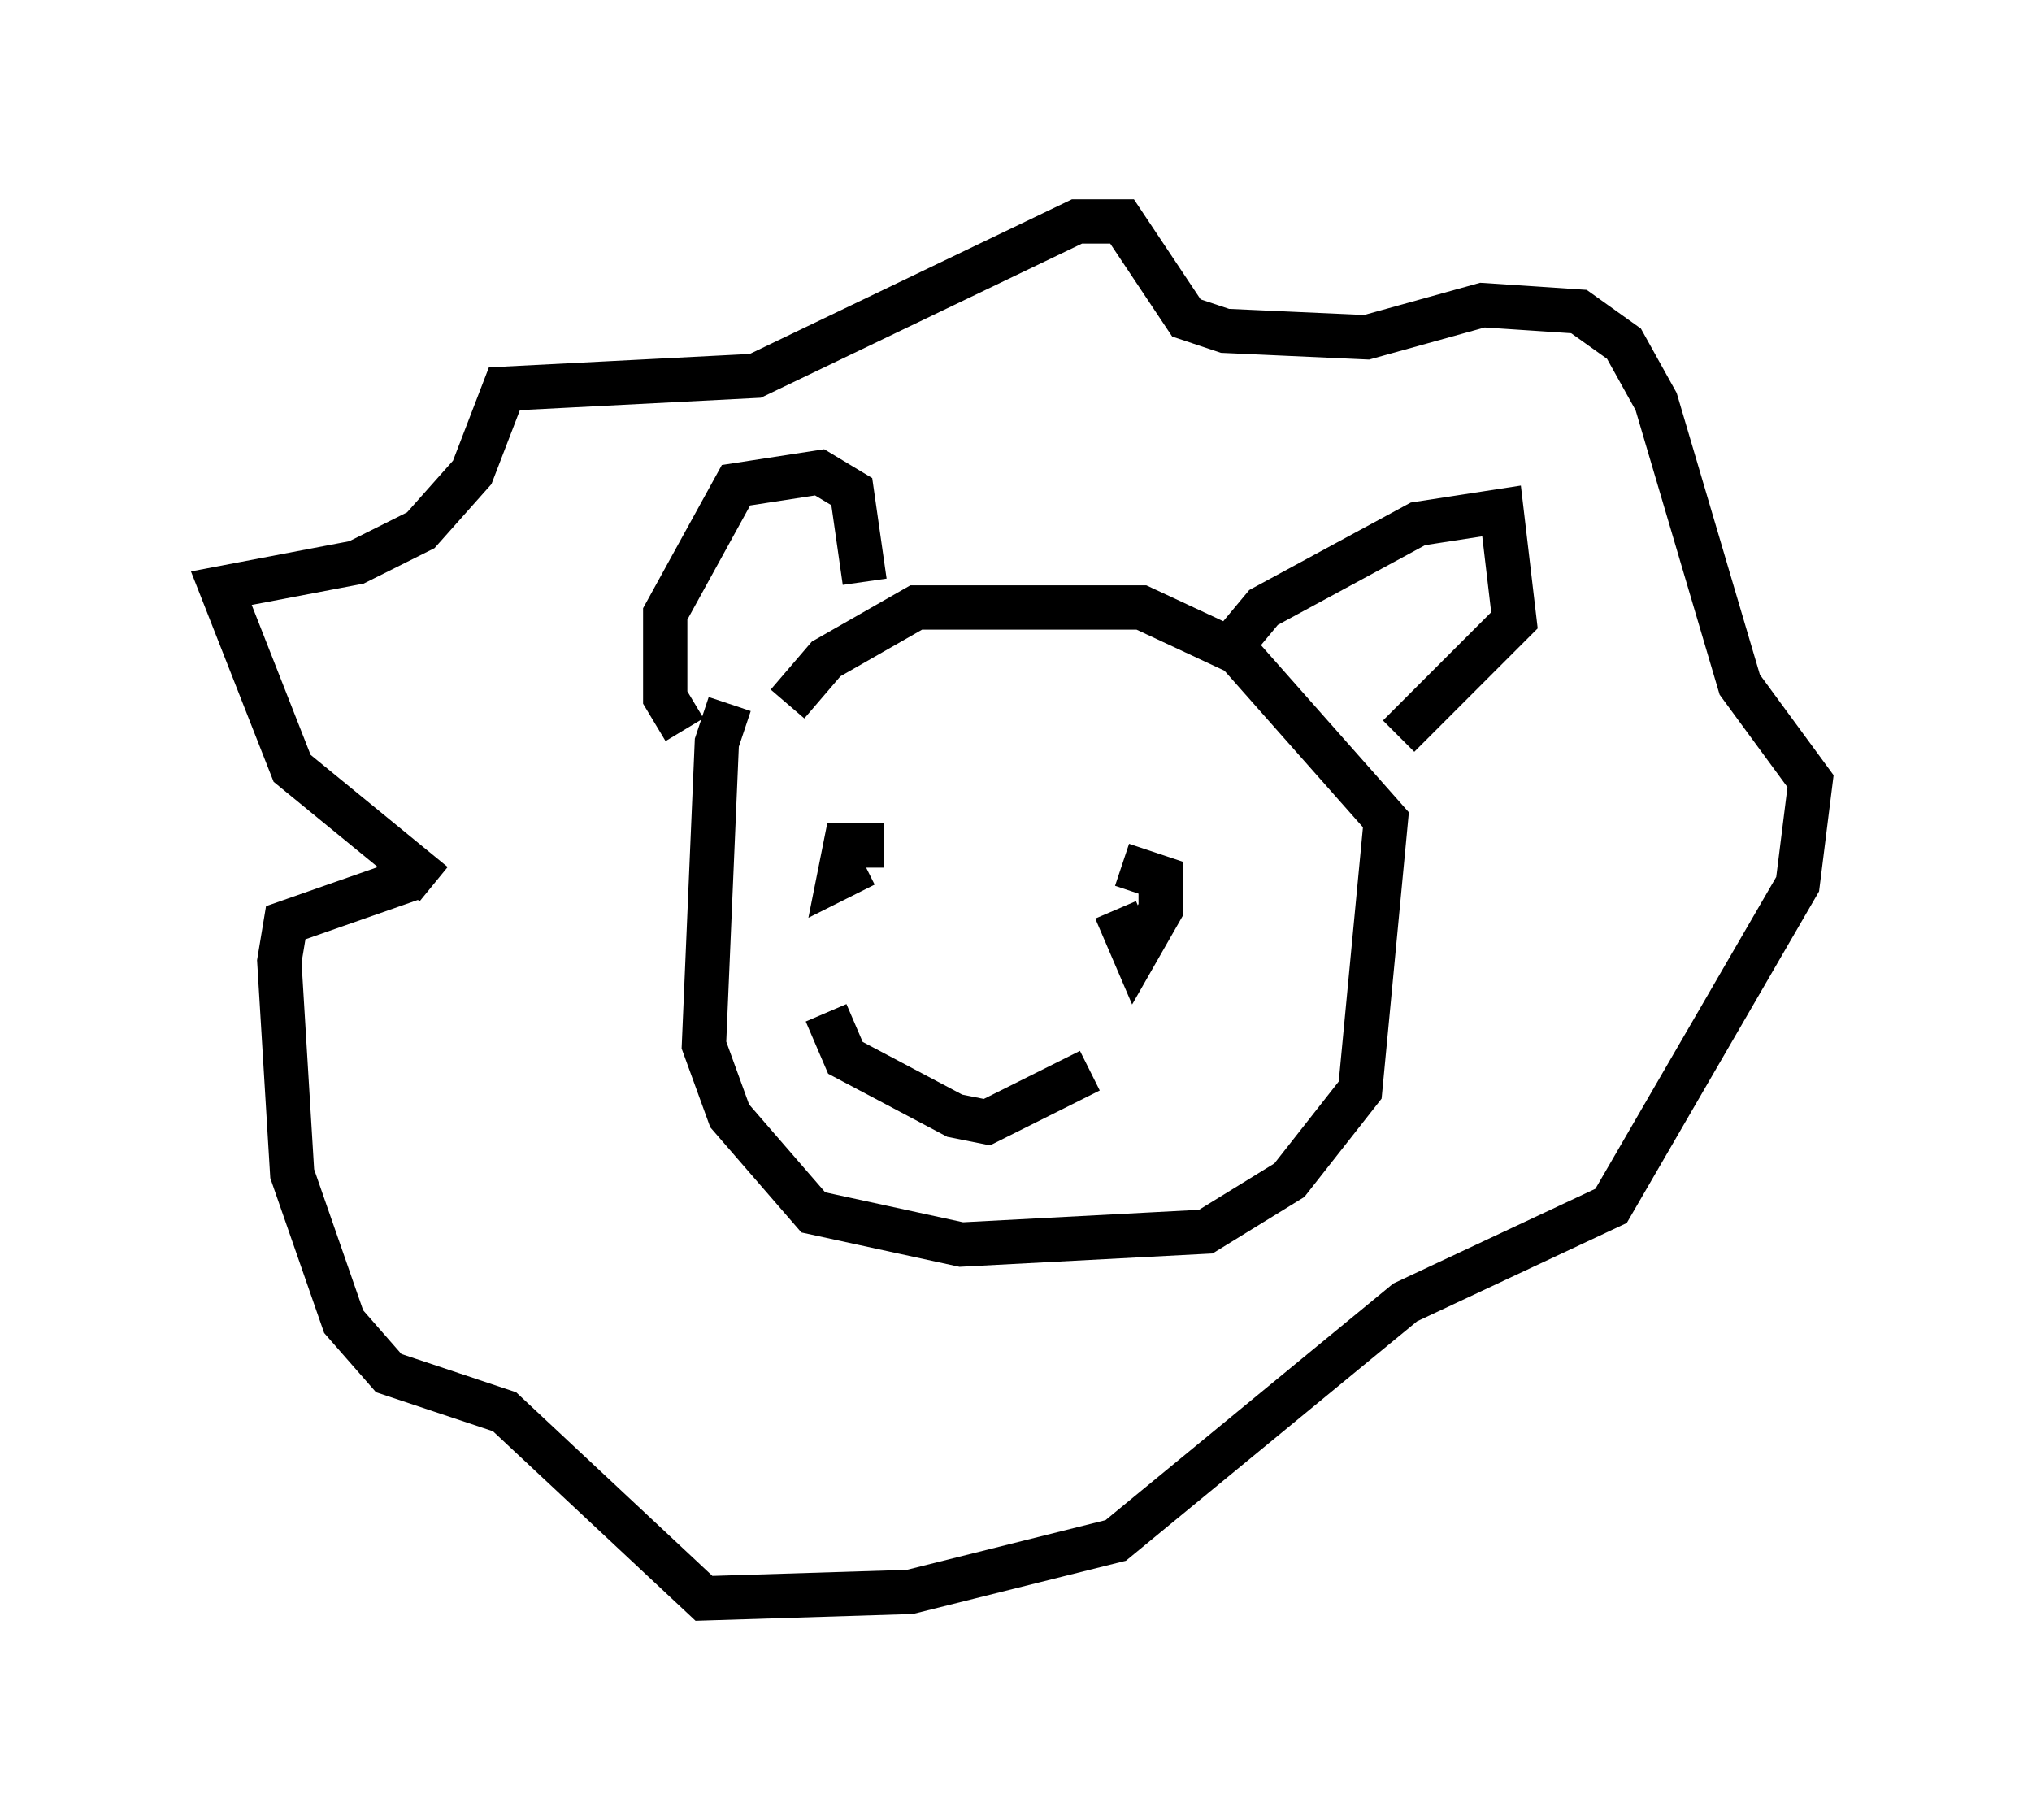 <?xml version="1.0" encoding="utf-8" ?>
<svg baseProfile="full" height="41.084" version="1.1" width="45.877" xmlns="http://www.w3.org/2000/svg" xmlns:ev="http://www.w3.org/2001/xml-events" xmlns:xlink="http://www.w3.org/1999/xlink"><defs /><rect fill="white" height="41.084" width="45.877" x="0" y="0" /><path d="M18.073, 15.168 m-1.598, 0.726 l-0.291, 0.872 -0.291, 6.827 l0.581, 1.598 1.888, 2.179 l3.341, 0.726 5.52, -0.291 l1.888, -1.162 1.598, -2.034 l0.581, -6.101 -3.341, -3.777 l-2.179, -1.017 -5.084, 0.0 l-2.034, 1.162 -0.872, 1.017 m-7.989, 4.067 l-3.196, -2.615 -1.598, -4.067 l3.05, -0.581 1.453, -0.726 l1.162, -1.307 0.726, -1.888 l5.665, -0.291 7.263, -3.486 l1.017, 0.0 1.453, 2.179 l0.872, 0.291 3.196, 0.145 l2.615, -0.726 2.179, 0.145 l1.017, 0.726 0.726, 1.307 l1.888, 6.391 1.598, 2.179 l-0.291, 2.324 -4.212, 7.263 l-4.648, 2.179 -6.536, 5.374 l-4.648, 1.162 -4.648, 0.145 l-4.503, -4.212 -2.615, -0.872 l-1.017, -1.162 -1.162, -3.341 l-0.291, -4.793 0.145, -0.872 l2.905, -1.017 m10.749, -1.162 l0.0, 0.0 m4.793, -0.145 l0.0, 0.0 m-4.939, 0.581 l-0.872, 0.0 -0.145, 0.726 l0.581, -0.291 m5.665, 1.017 l0.436, 1.017 0.581, -1.017 l0.0, -0.726 -0.872, -0.291 m-6.682, 3.341 l0.436, 1.017 2.469, 1.307 l0.726, 0.145 2.324, -1.162 m-9.151, -7.698 l-0.436, -0.726 0.0, -1.888 l1.598, -2.905 1.888, -0.291 l0.726, 0.436 0.291, 2.034 m8.279, 1.453 l0.726, -0.872 3.486, -1.888 l1.888, -0.291 0.291, 2.469 l-2.615, 2.615 " fill="none" stroke="black" stroke-width="1" /></svg>